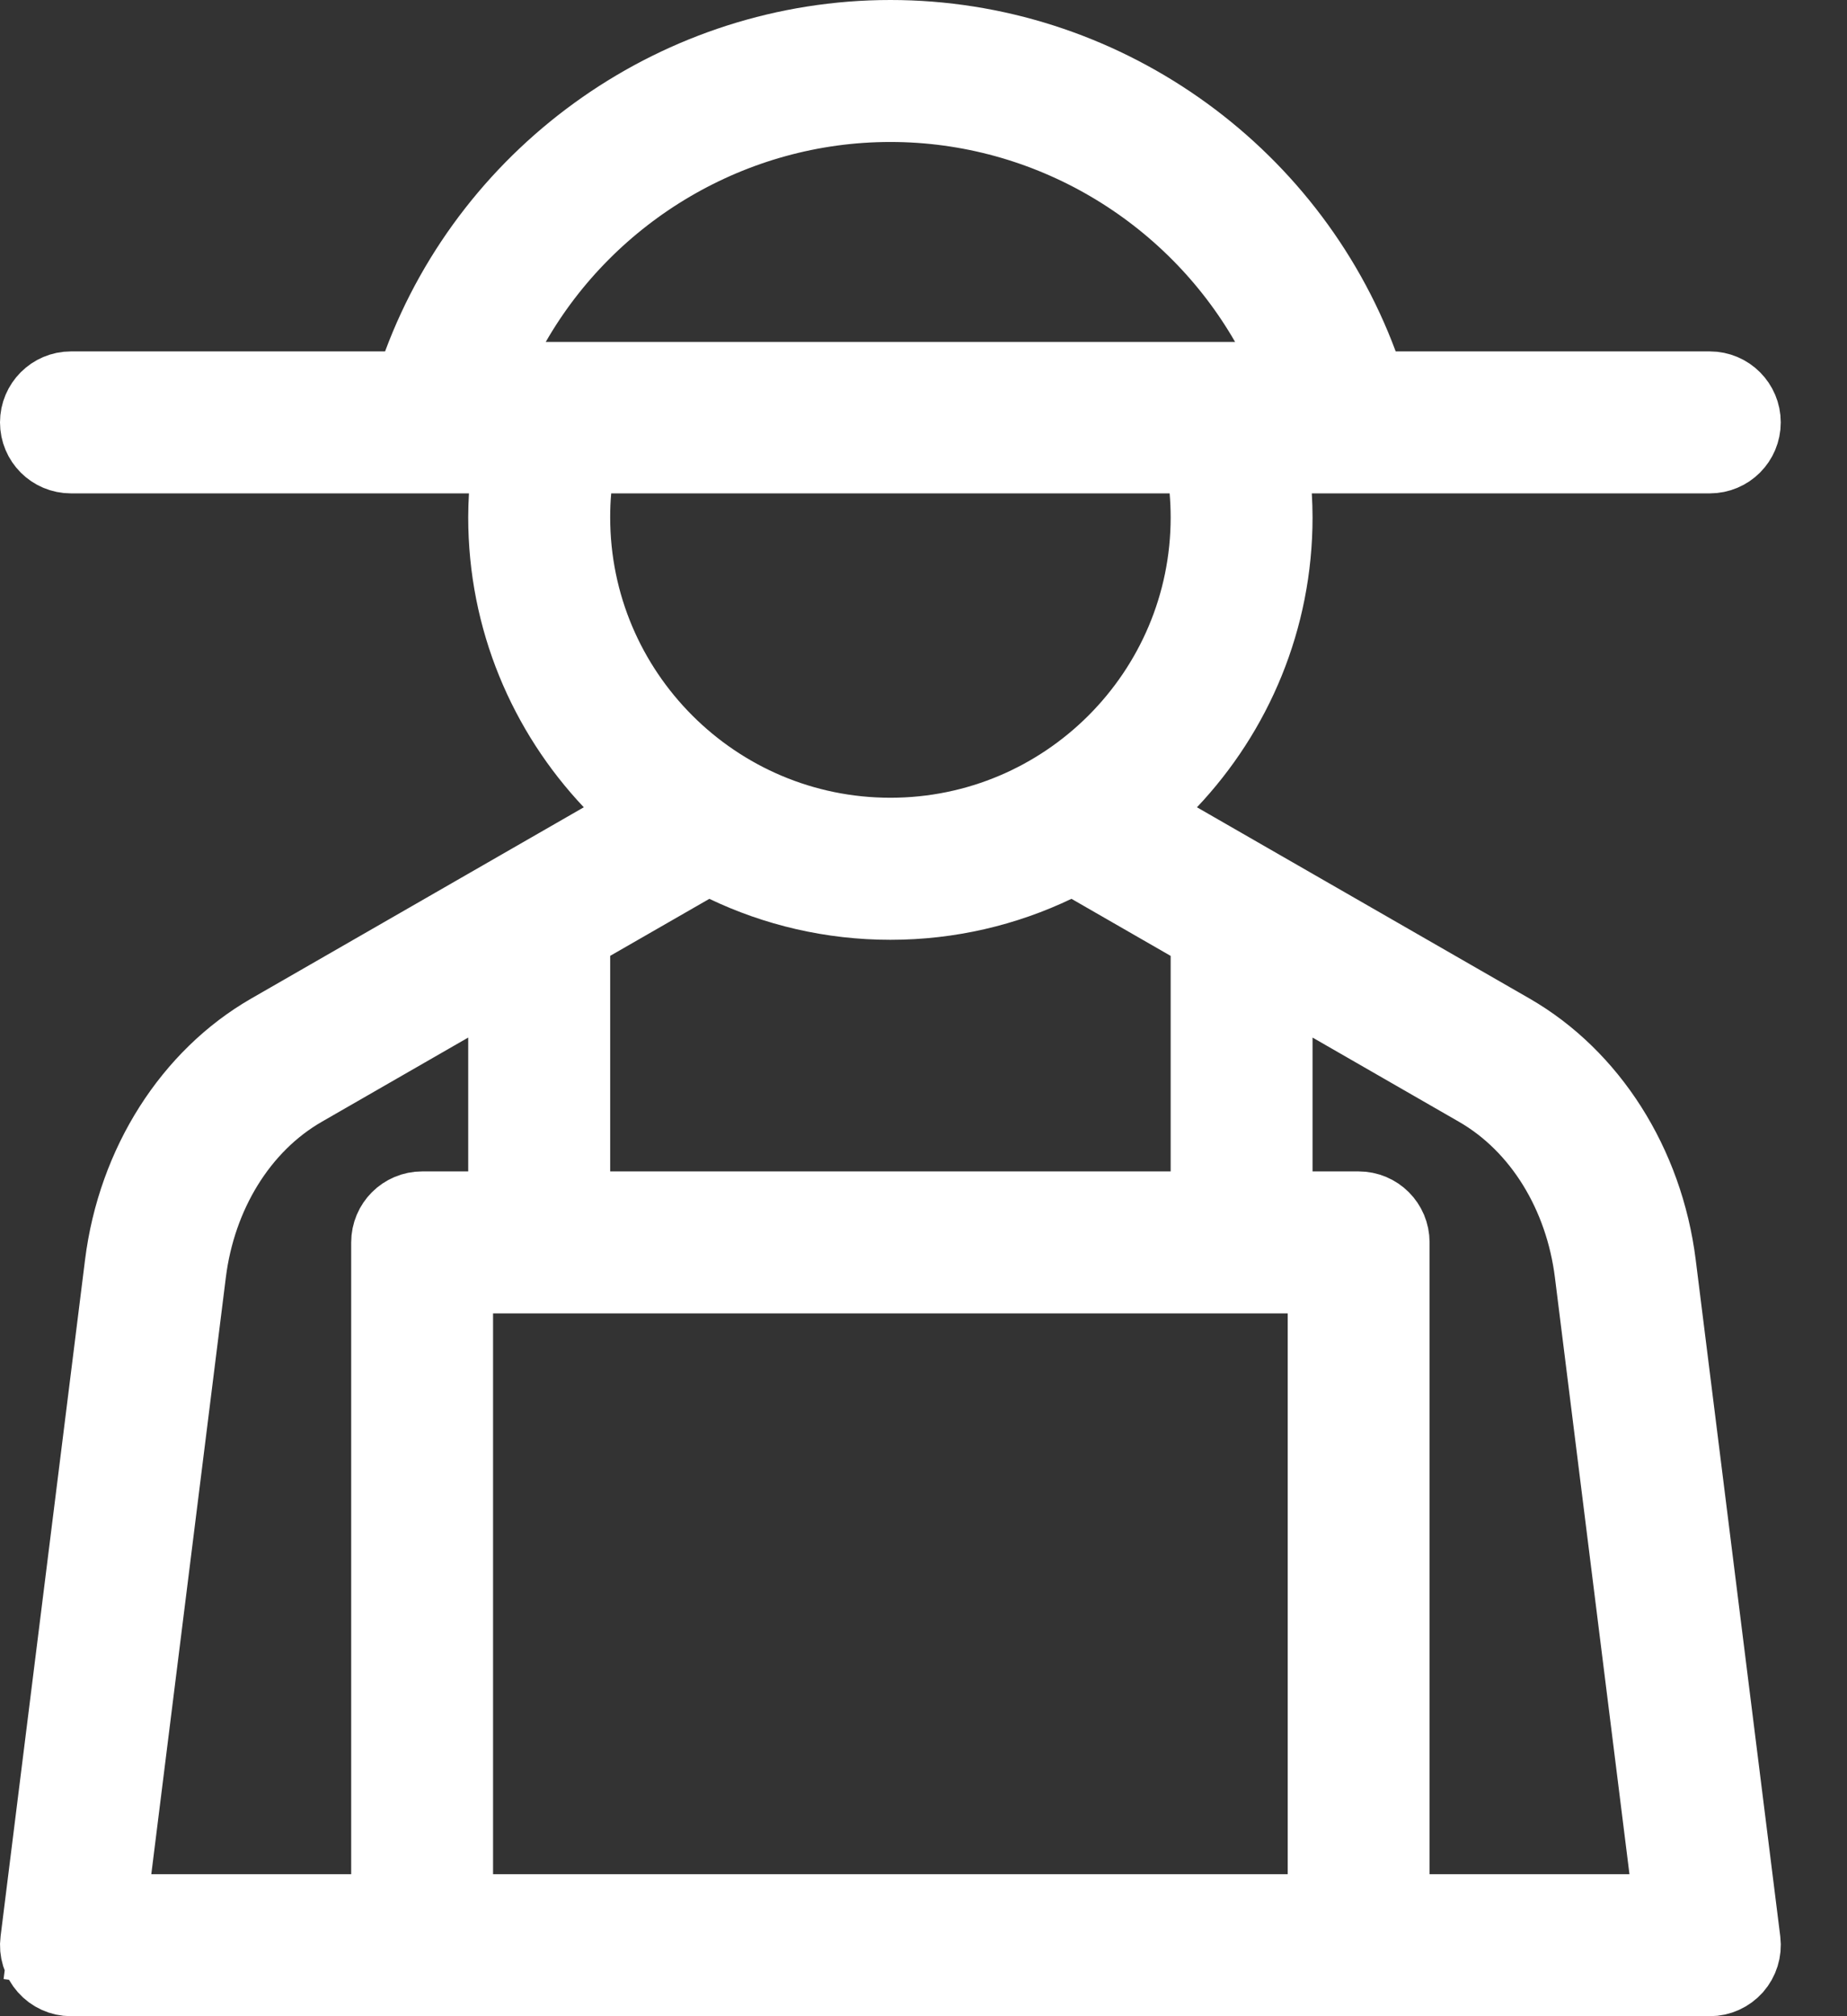 <svg width="22" height="24" viewBox="0 0 22 24" fill="none" xmlns="http://www.w3.org/2000/svg">
<rect x="0" y="0" width="22" height="24" fill="#333333" stroke="none"/>
<path d="M19.702 15.059L19.702 15.059L20.709 23.112C20.721 23.21 20.69 23.309 20.625 23.383C20.559 23.457 20.465 23.5 20.366 23.5H0.845C0.746 23.5 0.652 23.457 0.587 23.383C0.521 23.309 0.49 23.21 0.503 23.112L0.105 23.062L0.503 23.112L1.509 15.059C1.509 15.059 1.509 15.059 1.509 15.059C1.658 13.869 2.317 12.851 3.241 12.32L7.203 10.043L7.753 9.727L7.317 9.266C6.549 8.453 6.077 7.36 6.077 6.158C6.077 6.075 6.08 5.99 6.085 5.902L6.116 5.373H5.586H0.845C0.654 5.373 0.5 5.219 0.5 5.028C0.5 4.838 0.655 4.683 0.845 4.683H4.587H4.934L5.055 4.358C5.909 2.064 8.127 0.5 10.606 0.5C13.085 0.5 15.303 2.064 16.156 4.358L16.277 4.683H16.625H20.366C20.557 4.683 20.711 4.838 20.711 5.028C20.711 5.219 20.557 5.373 20.366 5.373H15.625H15.096L15.126 5.902C15.131 5.99 15.134 6.075 15.134 6.158C15.134 7.36 14.663 8.453 13.894 9.266L13.458 9.727L14.008 10.043L17.97 12.32C18.894 12.852 19.553 13.869 19.702 15.059ZM5.873 15.134H5.373V15.634V22.31V22.81H5.873H15.338H15.838V22.31V15.634V15.134H15.338H5.873ZM6.768 13.944V14.444H7.268H13.944H14.444V13.944V11.379V11.089L14.193 10.945L13.012 10.266L12.784 10.135L12.547 10.248C11.959 10.529 11.301 10.687 10.606 10.687C9.911 10.687 9.253 10.529 8.664 10.248L8.427 10.135L8.2 10.266L7.018 10.945L6.768 11.089V11.379V13.944ZM14.711 4.57H15.575L15.145 3.821C14.228 2.227 12.506 1.19 10.606 1.19C8.706 1.19 6.983 2.227 6.067 3.821L5.636 4.57H6.5H14.711ZM14.43 5.83L14.39 5.373H13.931H7.28H6.821L6.782 5.83C6.772 5.939 6.768 6.049 6.768 6.158C6.768 8.275 8.489 9.996 10.606 9.996C12.722 9.996 14.444 8.275 14.444 6.158C14.444 6.049 14.439 5.939 14.43 5.83ZM2.194 15.144L2.194 15.144L1.306 22.248L1.236 22.81H1.802H4.183H4.683V22.31V14.789C4.683 14.598 4.838 14.444 5.028 14.444H5.577H6.077V13.944V12.35V11.486L5.328 11.917L3.585 12.919C3.585 12.919 3.585 12.919 3.585 12.919C2.812 13.363 2.311 14.207 2.194 15.144ZM16.528 22.31V22.81L17.028 22.81L19.409 22.81L19.975 22.81L19.905 22.248L19.017 15.144C18.9 14.207 18.399 13.363 17.626 12.919C17.626 12.919 17.626 12.919 17.626 12.919L15.883 11.917L15.134 11.486V12.35V13.944V14.444H15.634H16.183C16.374 14.444 16.528 14.598 16.528 14.789V22.31Z" stroke="white"/>
</svg>
